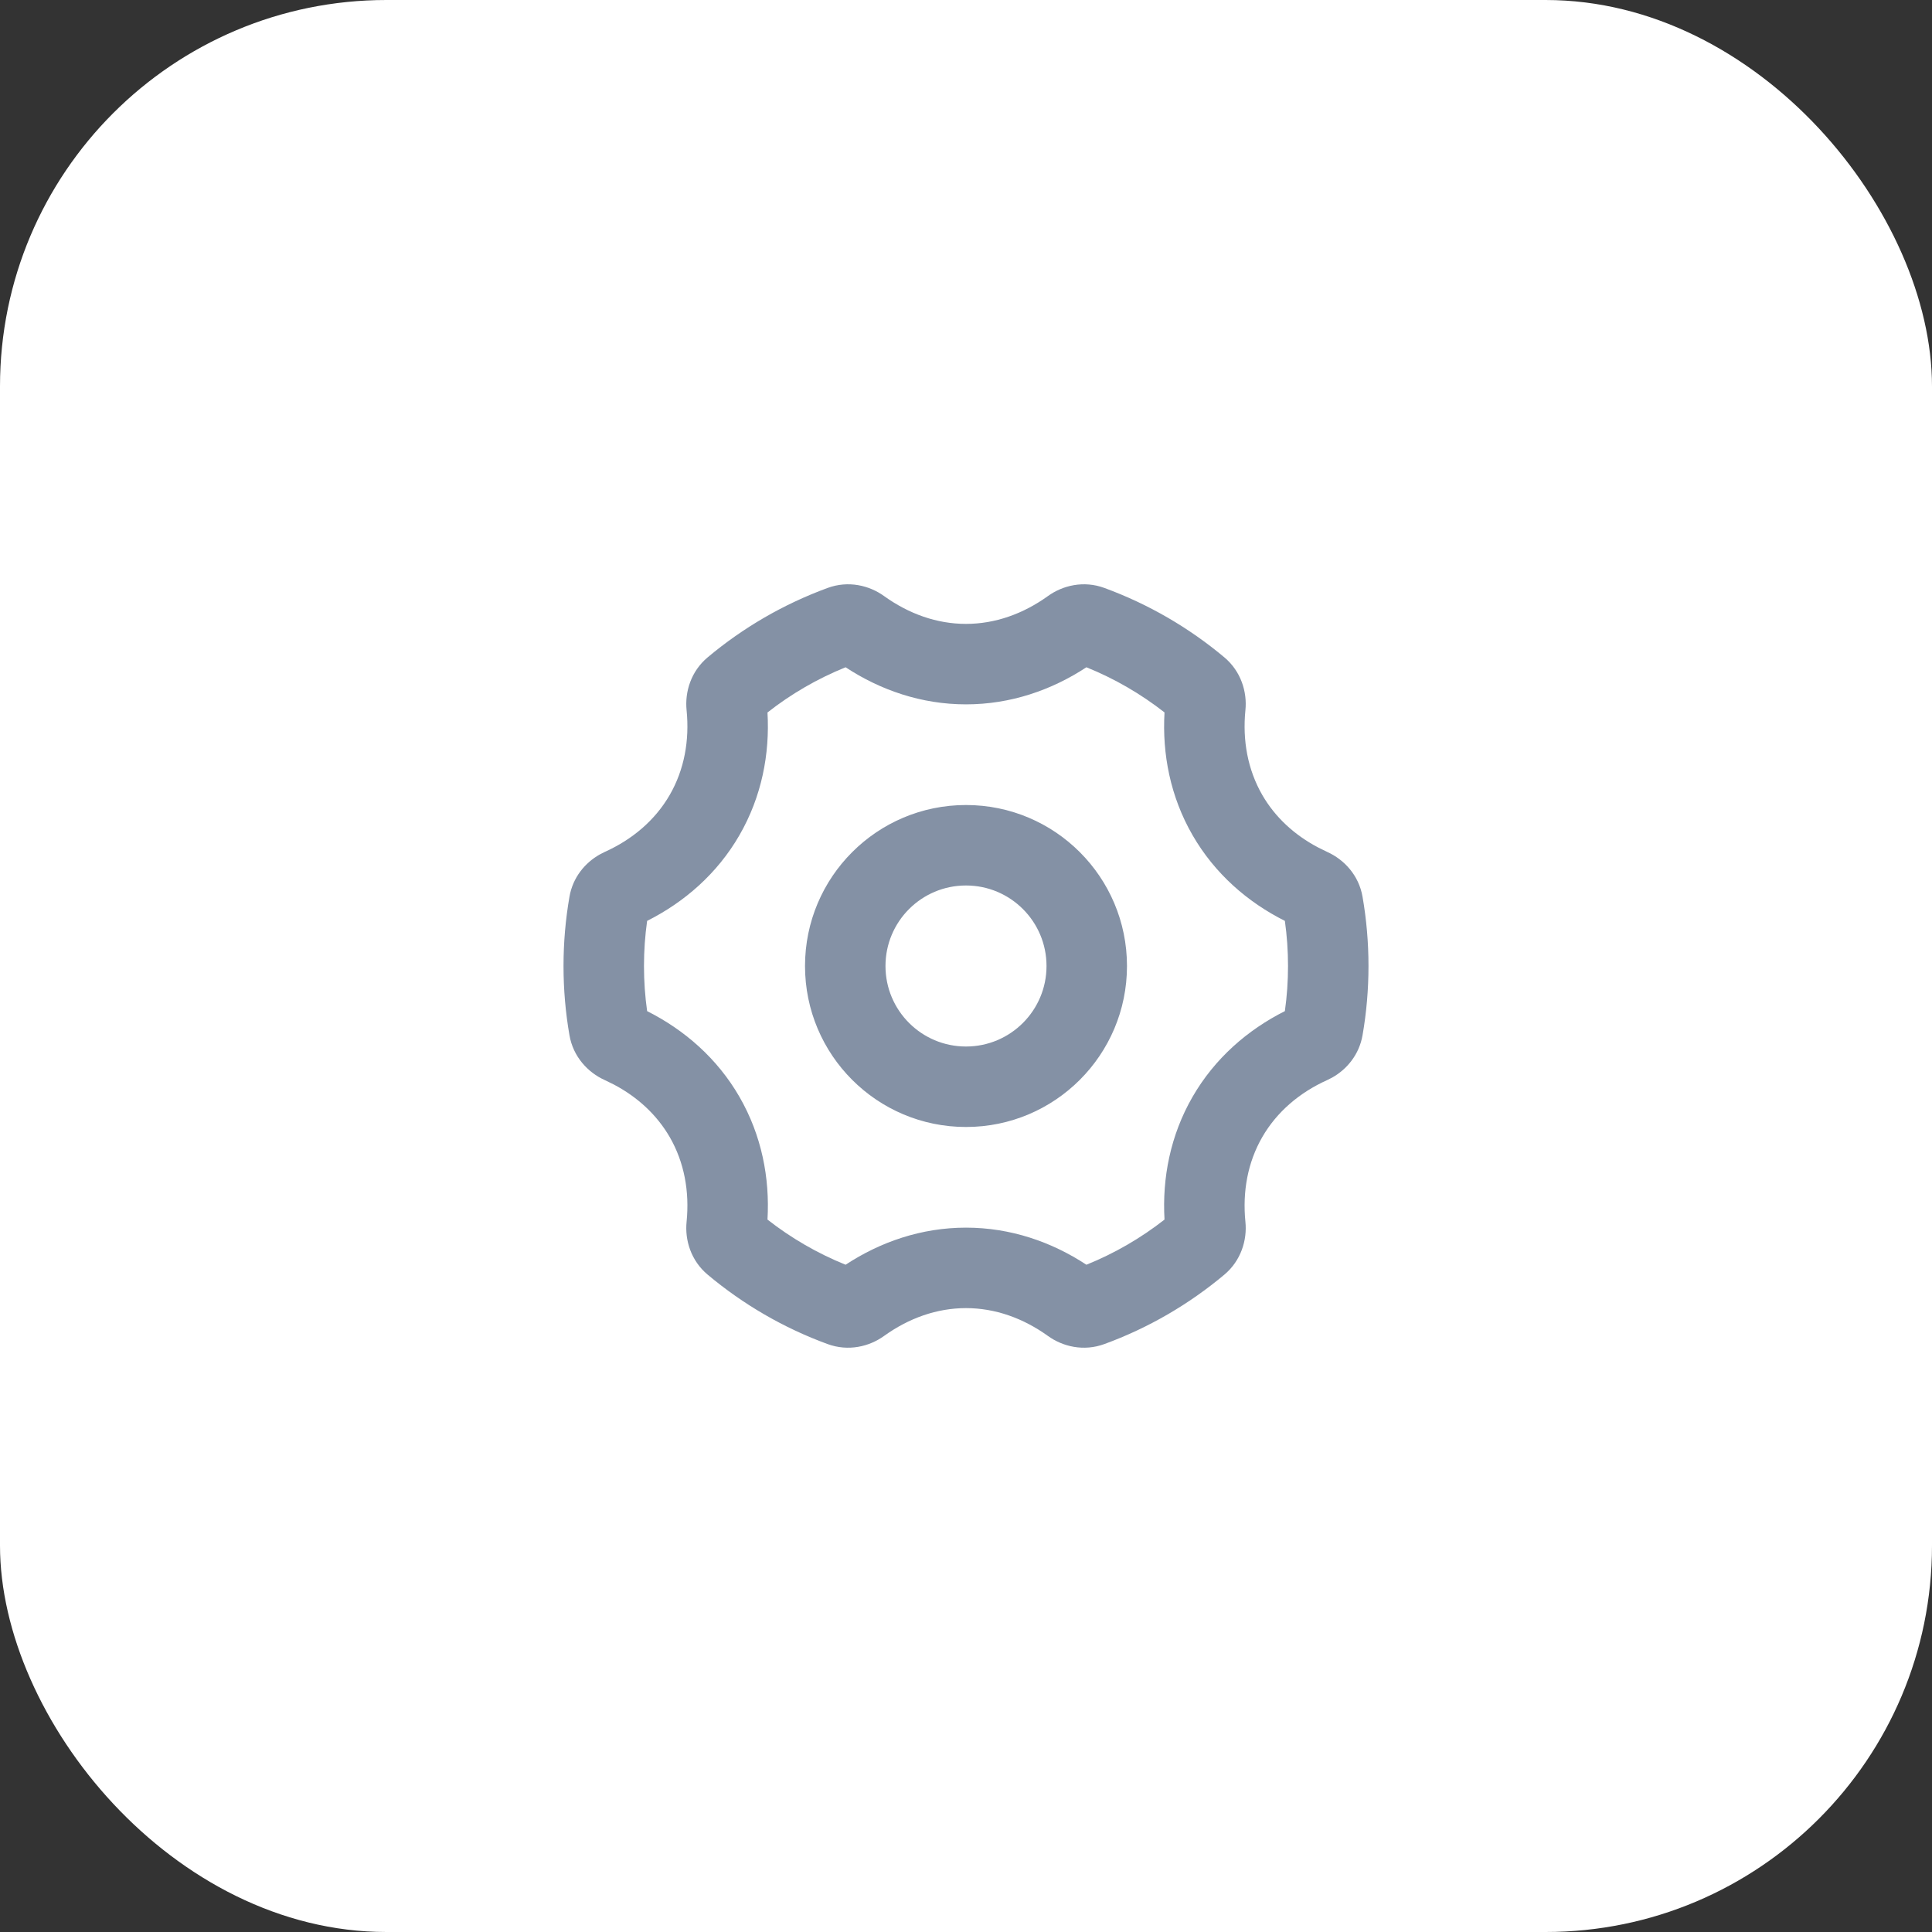 <svg width="40" height="40" viewBox="0 0 40 40" fill="none" xmlns="http://www.w3.org/2000/svg">
<rect x="0" y="0" width="40" height="40" fill="#333333" stroke="none"/>
<rect width="40" height="40" rx="8" fill="white"/>
<path fill-rule="evenodd" clip-rule="evenodd" d="M21.696 12.341C22.003 12.119 22.437 12.016 22.863 12.172C23.778 12.507 24.616 12.996 25.348 13.609C25.695 13.9 25.823 14.327 25.785 14.703C25.722 15.331 25.833 15.936 26.134 16.459C26.402 16.923 26.803 17.29 27.293 17.547L27.48 17.639C27.826 17.795 28.133 18.119 28.21 18.567C28.291 19.033 28.333 19.512 28.333 20C28.333 20.488 28.291 20.967 28.21 21.433C28.14 21.836 27.885 22.139 27.583 22.309L27.48 22.361C26.905 22.62 26.436 23.019 26.134 23.542C25.833 24.064 25.722 24.669 25.785 25.297C25.823 25.673 25.695 26.1 25.348 26.391C24.616 27.004 23.778 27.494 22.863 27.828C22.437 27.984 22.003 27.881 21.696 27.659C21.184 27.291 20.603 27.083 20 27.083C19.396 27.083 18.816 27.291 18.304 27.659C17.996 27.881 17.563 27.984 17.136 27.828C16.222 27.494 15.383 27.004 14.652 26.391C14.304 26.1 14.177 25.673 14.215 25.297C14.278 24.669 14.167 24.064 13.866 23.542C13.597 23.078 13.197 22.711 12.707 22.453L12.519 22.361C12.174 22.205 11.867 21.881 11.79 21.433C11.709 20.967 11.667 20.488 11.667 20C11.667 19.512 11.709 19.033 11.79 18.567C11.859 18.164 12.115 17.861 12.417 17.691L12.519 17.639C13.094 17.38 13.564 16.981 13.866 16.458C14.167 15.936 14.278 15.331 14.215 14.703C14.177 14.327 14.304 13.9 14.652 13.609C15.383 12.996 16.222 12.507 17.137 12.172C17.563 12.016 17.997 12.119 18.304 12.341C18.816 12.709 19.396 12.917 20 12.917C20.603 12.917 21.184 12.709 21.696 12.341ZM22.493 13.815C21.772 14.289 20.921 14.583 20 14.583C19.079 14.583 18.228 14.289 17.507 13.815C16.923 14.051 16.379 14.367 15.89 14.751C15.94 15.612 15.769 16.495 15.309 17.292C14.849 18.089 14.169 18.678 13.398 19.066C13.355 19.371 13.333 19.683 13.333 20C13.333 20.317 13.355 20.629 13.398 20.934C14.169 21.322 14.849 21.911 15.309 22.708C15.769 23.505 15.94 24.388 15.89 25.25C16.379 25.633 16.923 25.949 17.507 26.185C18.228 25.711 19.079 25.417 20 25.417C20.921 25.417 21.772 25.711 22.493 26.185C23.077 25.949 23.621 25.633 24.11 25.25C24.06 24.389 24.231 23.505 24.691 22.708C25.151 21.911 25.831 21.322 26.602 20.934C26.645 20.629 26.667 20.317 26.667 20C26.667 19.683 26.645 19.371 26.602 19.066C25.831 18.679 25.151 18.089 24.691 17.292C24.231 16.495 24.06 15.612 24.11 14.75C23.621 14.367 23.077 14.051 22.493 13.815ZM20 16.667C21.841 16.667 23.333 18.159 23.333 20C23.333 21.841 21.841 23.333 20 23.333C18.159 23.333 16.667 21.841 16.667 20C16.667 18.159 18.159 16.667 20 16.667ZM20 18.333C19.079 18.333 18.333 19.079 18.333 20C18.333 20.921 19.079 21.667 20 21.667C20.92 21.667 21.667 20.921 21.667 20C21.667 19.079 20.92 18.333 20 18.333Z" fill="#8491A5"/>
</svg>
